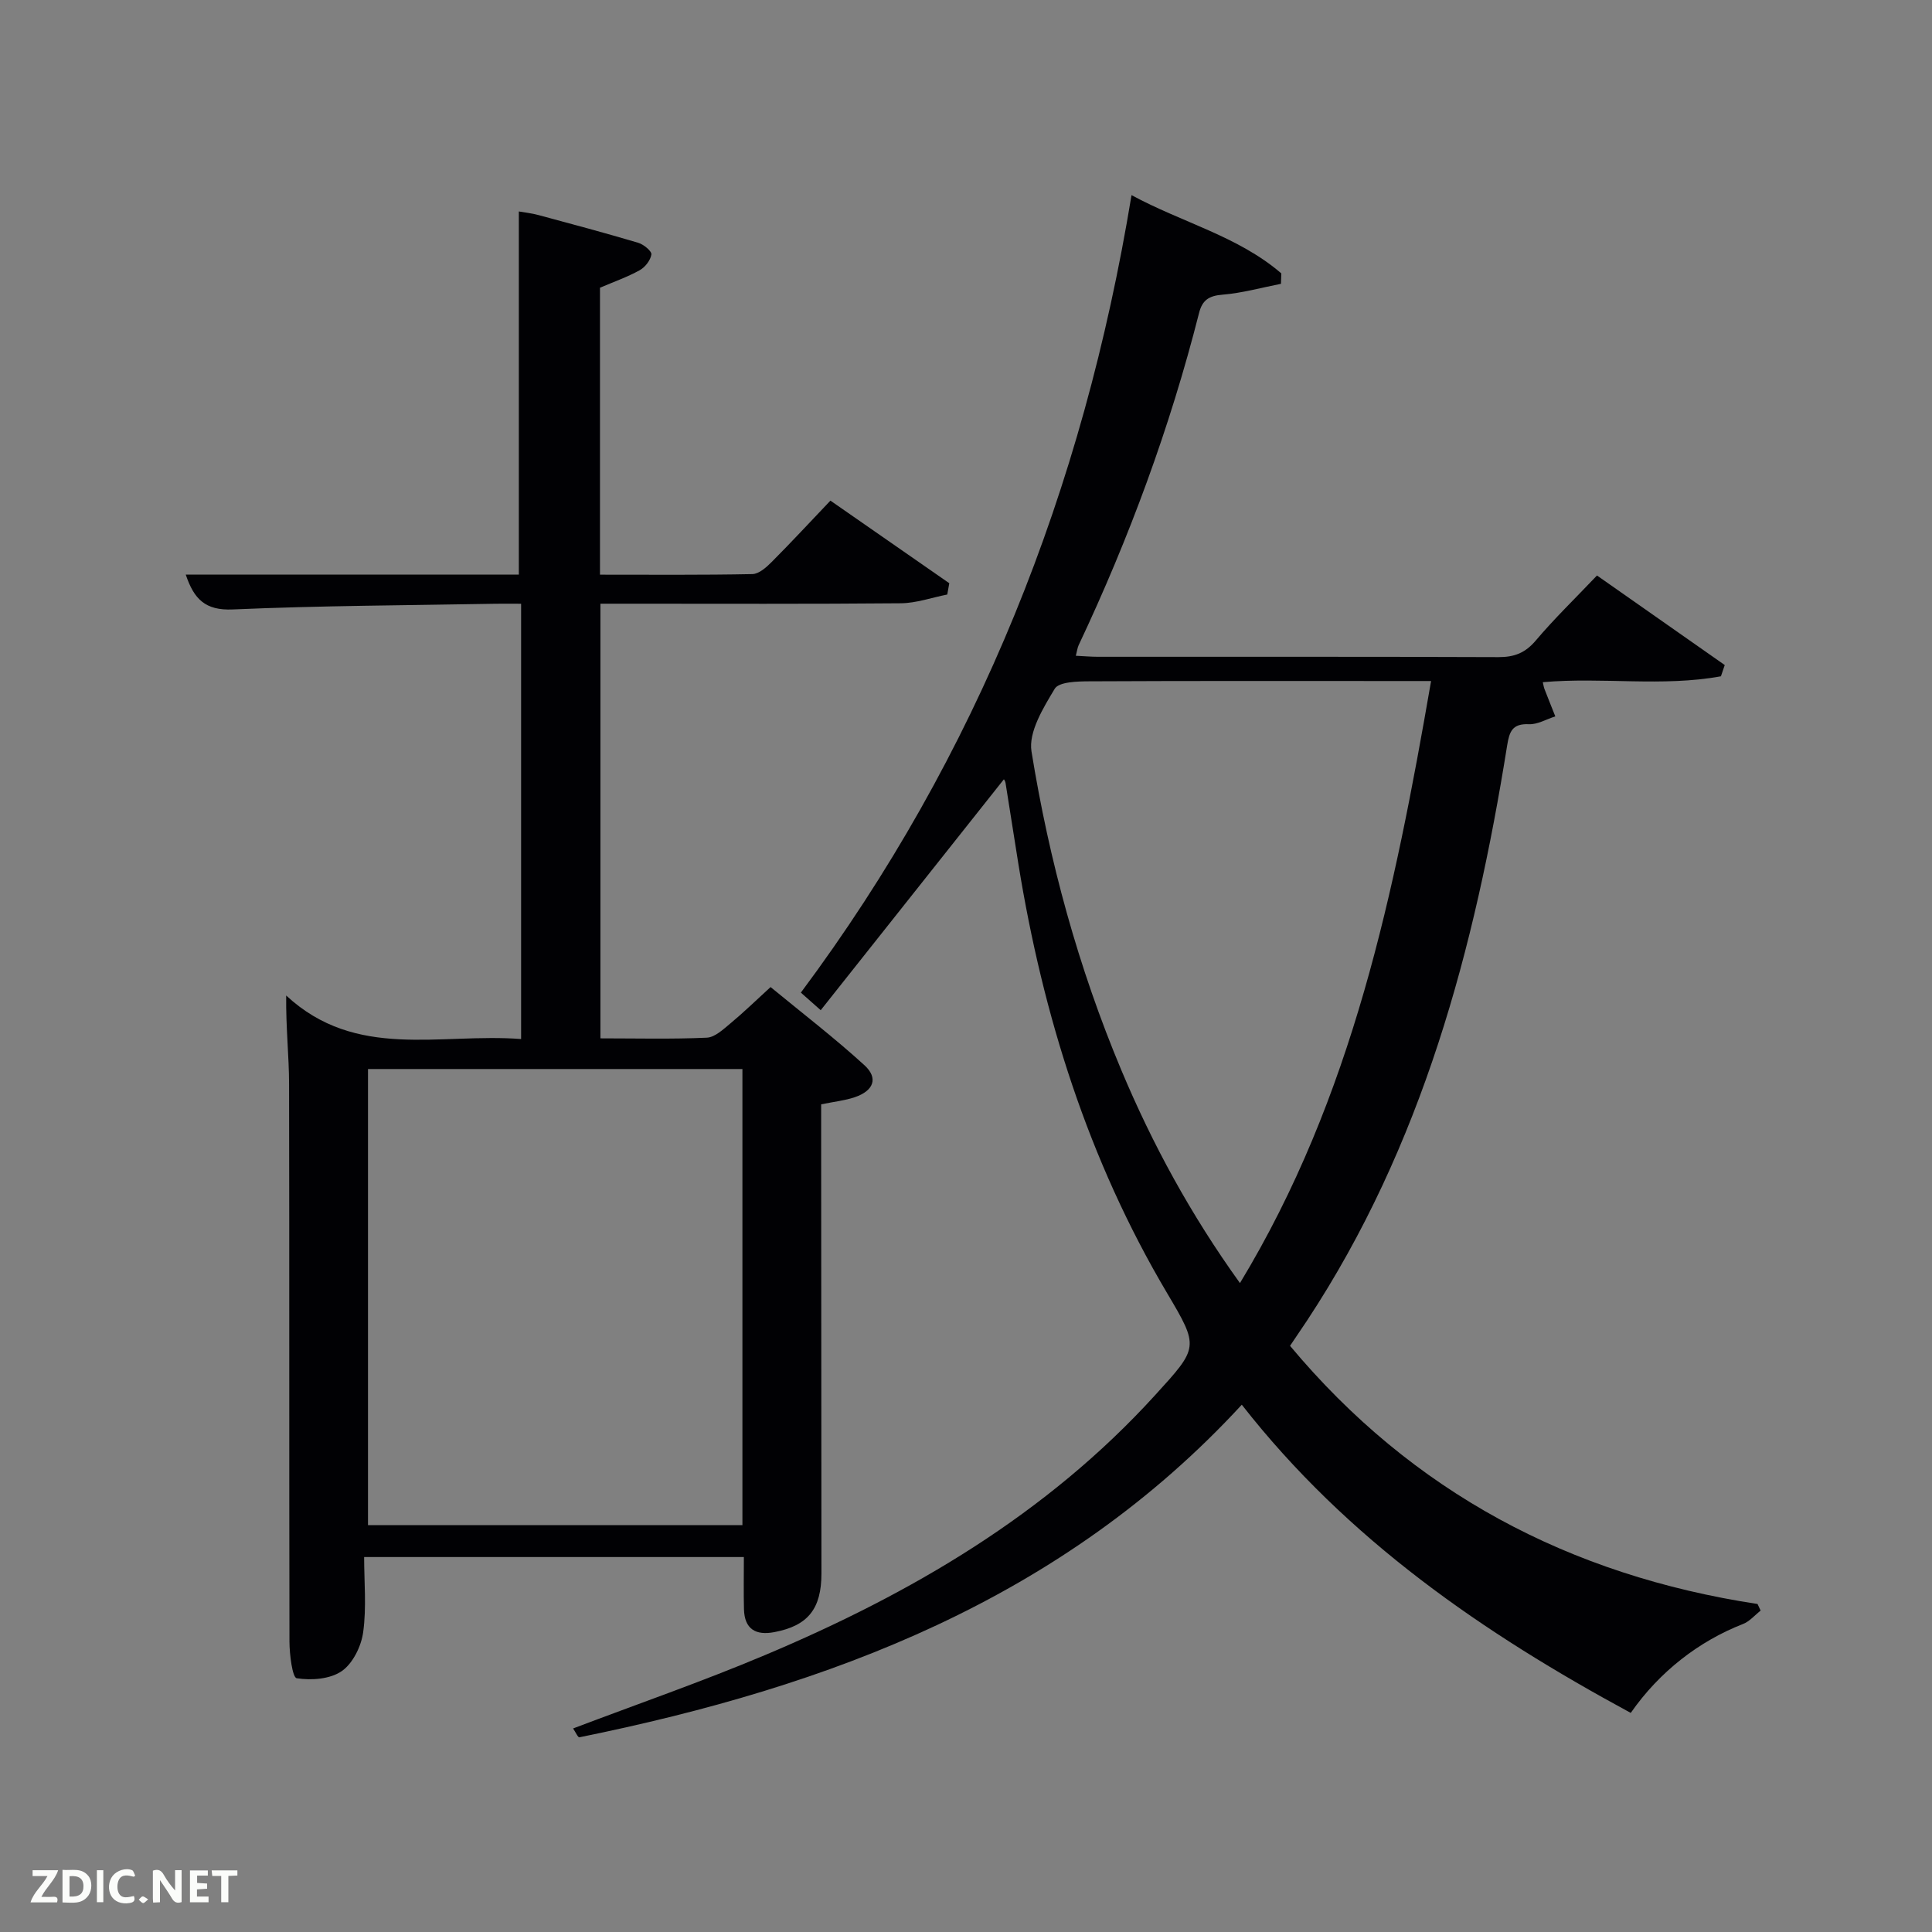 <svg enable-background="new 0 0 400 400" viewBox="0 0 400 400" xmlns="http://www.w3.org/2000/svg"><rect x="0" y="0" width="400" height="400" fill="#808080" stroke="none"/><path d="m337.63 354.64c-30.55-16.53-58.63-35.8-80.53-63.81-37.15 40.32-85.3 58.33-137.15 68.86-.29.06-.84-1.17-1.3-1.83 13.41-5.09 26.71-9.7 39.66-15.16 30.33-12.77 58.34-29.13 80.8-53.8 9.06-9.95 9.19-9.93 2.54-21.15-16.33-27.55-25.72-57.48-30.81-88.91-.9-5.57-1.75-11.15-2.65-16.72-.07-.44-.38-.84-.35-.77-12.46 15.71-25.02 31.55-37.92 47.8-1.9-1.69-2.93-2.59-4.11-3.64 36.67-49.19 58.46-104.28 68.46-165.11 10.51 5.7 22.05 8.49 31.01 16.2-.02.72-.05 1.44-.07 2.16-4.03.79-8.04 1.92-12.11 2.25-2.79.23-4.17 1.1-4.85 3.8-6.03 23.74-14.47 46.61-24.92 68.75-.27.58-.34 1.25-.59 2.21 1.67.08 3.1.21 4.53.21 27.66.01 55.32-.04 82.98.07 3.28.01 5.54-.87 7.71-3.43 3.86-4.56 8.17-8.73 12.68-13.47 8.87 6.22 17.66 12.38 26.45 18.54-.26.78-.52 1.55-.79 2.33-12.12 2.22-24.53.13-36.88 1.22.13.54.19 1 .35 1.42.73 1.89 1.49 3.77 2.24 5.66-1.83.58-3.68 1.7-5.47 1.62-3.41-.15-4.03 1.48-4.5 4.39-6.73 42.15-17.57 82.88-41.43 119.08-1.1 1.66-2.22 3.3-3.52 5.23 25.33 30.33 57.9 47.53 96.79 53.45.21.46.43.91.64 1.37-1.21.94-2.28 2.24-3.65 2.77-9.09 3.55-17.28 9.84-23.24 18.41zm-41.34-213.64c-2.68 0-4.49 0-6.3 0-21.49 0-42.98-.05-64.47.06-2.47.01-6.28.1-7.15 1.54-2.37 3.95-5.46 8.96-4.81 12.98 3.66 22.65 9.69 44.75 18.6 65.98 6.45 15.36 14.36 29.91 24.56 44.09 23.34-38.55 32.01-81.02 39.57-124.65z" fill="#010104"/><path d="m107.89 215.12c0-30.36 0-59.84 0-90.12-1.8 0-3.55-.03-5.29 0-18.14.33-36.29.39-54.41 1.18-5.69.25-8.03-2.14-9.73-7.21h68.96c0-25.09 0-49.82 0-75.19 1.13.2 2.66.36 4.12.76 6.89 1.85 13.77 3.7 20.61 5.73 1.11.33 2.82 1.74 2.71 2.42-.18 1.21-1.31 2.65-2.44 3.27-2.58 1.42-5.4 2.41-8.2 3.61v59.41c10.66 0 21.1.09 31.55-.12 1.37-.03 2.91-1.41 4.01-2.52 4.1-4.11 8.04-8.38 12.15-12.69 8.69 6.04 16.65 11.57 24.61 17.1-.14.78-.28 1.56-.42 2.34-3.2.63-6.4 1.78-9.61 1.81-18.83.17-37.66.09-56.49.09-1.8 0-3.6 0-5.71 0v89.99c7.46 0 14.76.19 22.03-.14 1.68-.08 3.42-1.74 4.89-2.96 2.68-2.22 5.18-4.66 8.31-7.52 6.56 5.4 13.24 10.53 19.44 16.19 2.92 2.67 1.9 5.29-2.02 6.62-2.02.68-4.19.91-6.95 1.47v5.14c.02 30.66.05 61.33.06 91.99 0 7.34-2.8 10.82-9.73 12.14-3.86.74-6.21-.6-6.31-4.76-.09-3.46-.02-6.92-.02-10.78-25.59 0-51.48 0-78.62 0 0 5.13.51 10.43-.2 15.57-.4 2.91-2.14 6.46-4.44 8.05-2.4 1.66-6.29 1.95-9.32 1.47-.89-.14-1.49-4.9-1.5-7.55-.08-38.49 0-76.99-.08-115.48-.01-5.79-.67-11.58-.6-18.32 14.49 13.45 31.84 7.72 48.64 9.01zm-31.7 100.64h77.52c0-31.61 0-62.98 0-94.43-25.99 0-51.7 0-77.52 0z" fill="#010104"/><g fill="#fbfcfa"><path d="m37.59 393.81c-.92.31-1.52.05-2-.78-.7-1.2-1.52-2.34-2.47-3.78v4.59c-.55.03-.95.05-1.41.07-.03-.37-.06-.64-.06-.91 0-1.91 0-3.81 0-5.7 1.13-.41 1.77-.03 2.29.91.62 1.11 1.38 2.14 2.31 3.19v-4.2h1.35v6.61z"/><path d="m12.94 393.88v-6.75c1.9.19 3.93-.54 5.37 1.29.8 1.01.78 2.88.03 3.97-1.37 1.97-3.4 1.51-5.4 1.49m1.45-1.22c2.04.12 2.92-.58 2.89-2.21-.03-1.51-.98-2.19-2.89-2z"/><path d="m11.81 393.87h-5.49c.68-2.18 2.47-3.48 3.51-5.45h-3.08v-1.21h5.29c-.71 2.13-2.44 3.48-3.47 5.51.86 0 1.63.04 2.39-.01.79-.05 1.14.21.85 1.16"/><path d="m39.33 393.86v-6.61h3.7v1.07h-2.22v1.52c.68.04 1.34.09 2.07.13v1.07c-.72.05-1.38.09-2.1.14v1.48h2.4v1.19h-3.85z"/><path d="m27.71 388.56c-1.15-.3-2.46-.61-3.1.64-.37.73-.41 1.93-.06 2.67.63 1.35 1.99.93 3.17.68.35.94-.01 1.32-.93 1.46-1.62.25-3.05-.27-3.76-1.48-.72-1.24-.6-3.03.31-4.17.88-1.11 2.71-1.7 4-1.16.32.13.44.74.65 1.12-.1.08-.19.16-.28.24"/><path d="m49.15 387.24v1.07c-.59.02-1.17.05-1.87.08v5.44h-1.48v-5.44h-1.85c-.05-.4-.08-.73-.13-1.15z"/><path d="m20.06 387.21h1.33v6.62h-1.33z"/><path d="m30.68 393.25c-.49.38-.8.79-1.05.76-.32-.05-.6-.45-.9-.7.26-.24.51-.64.8-.67.29-.04.62.3 1.15.61"/></g></svg>